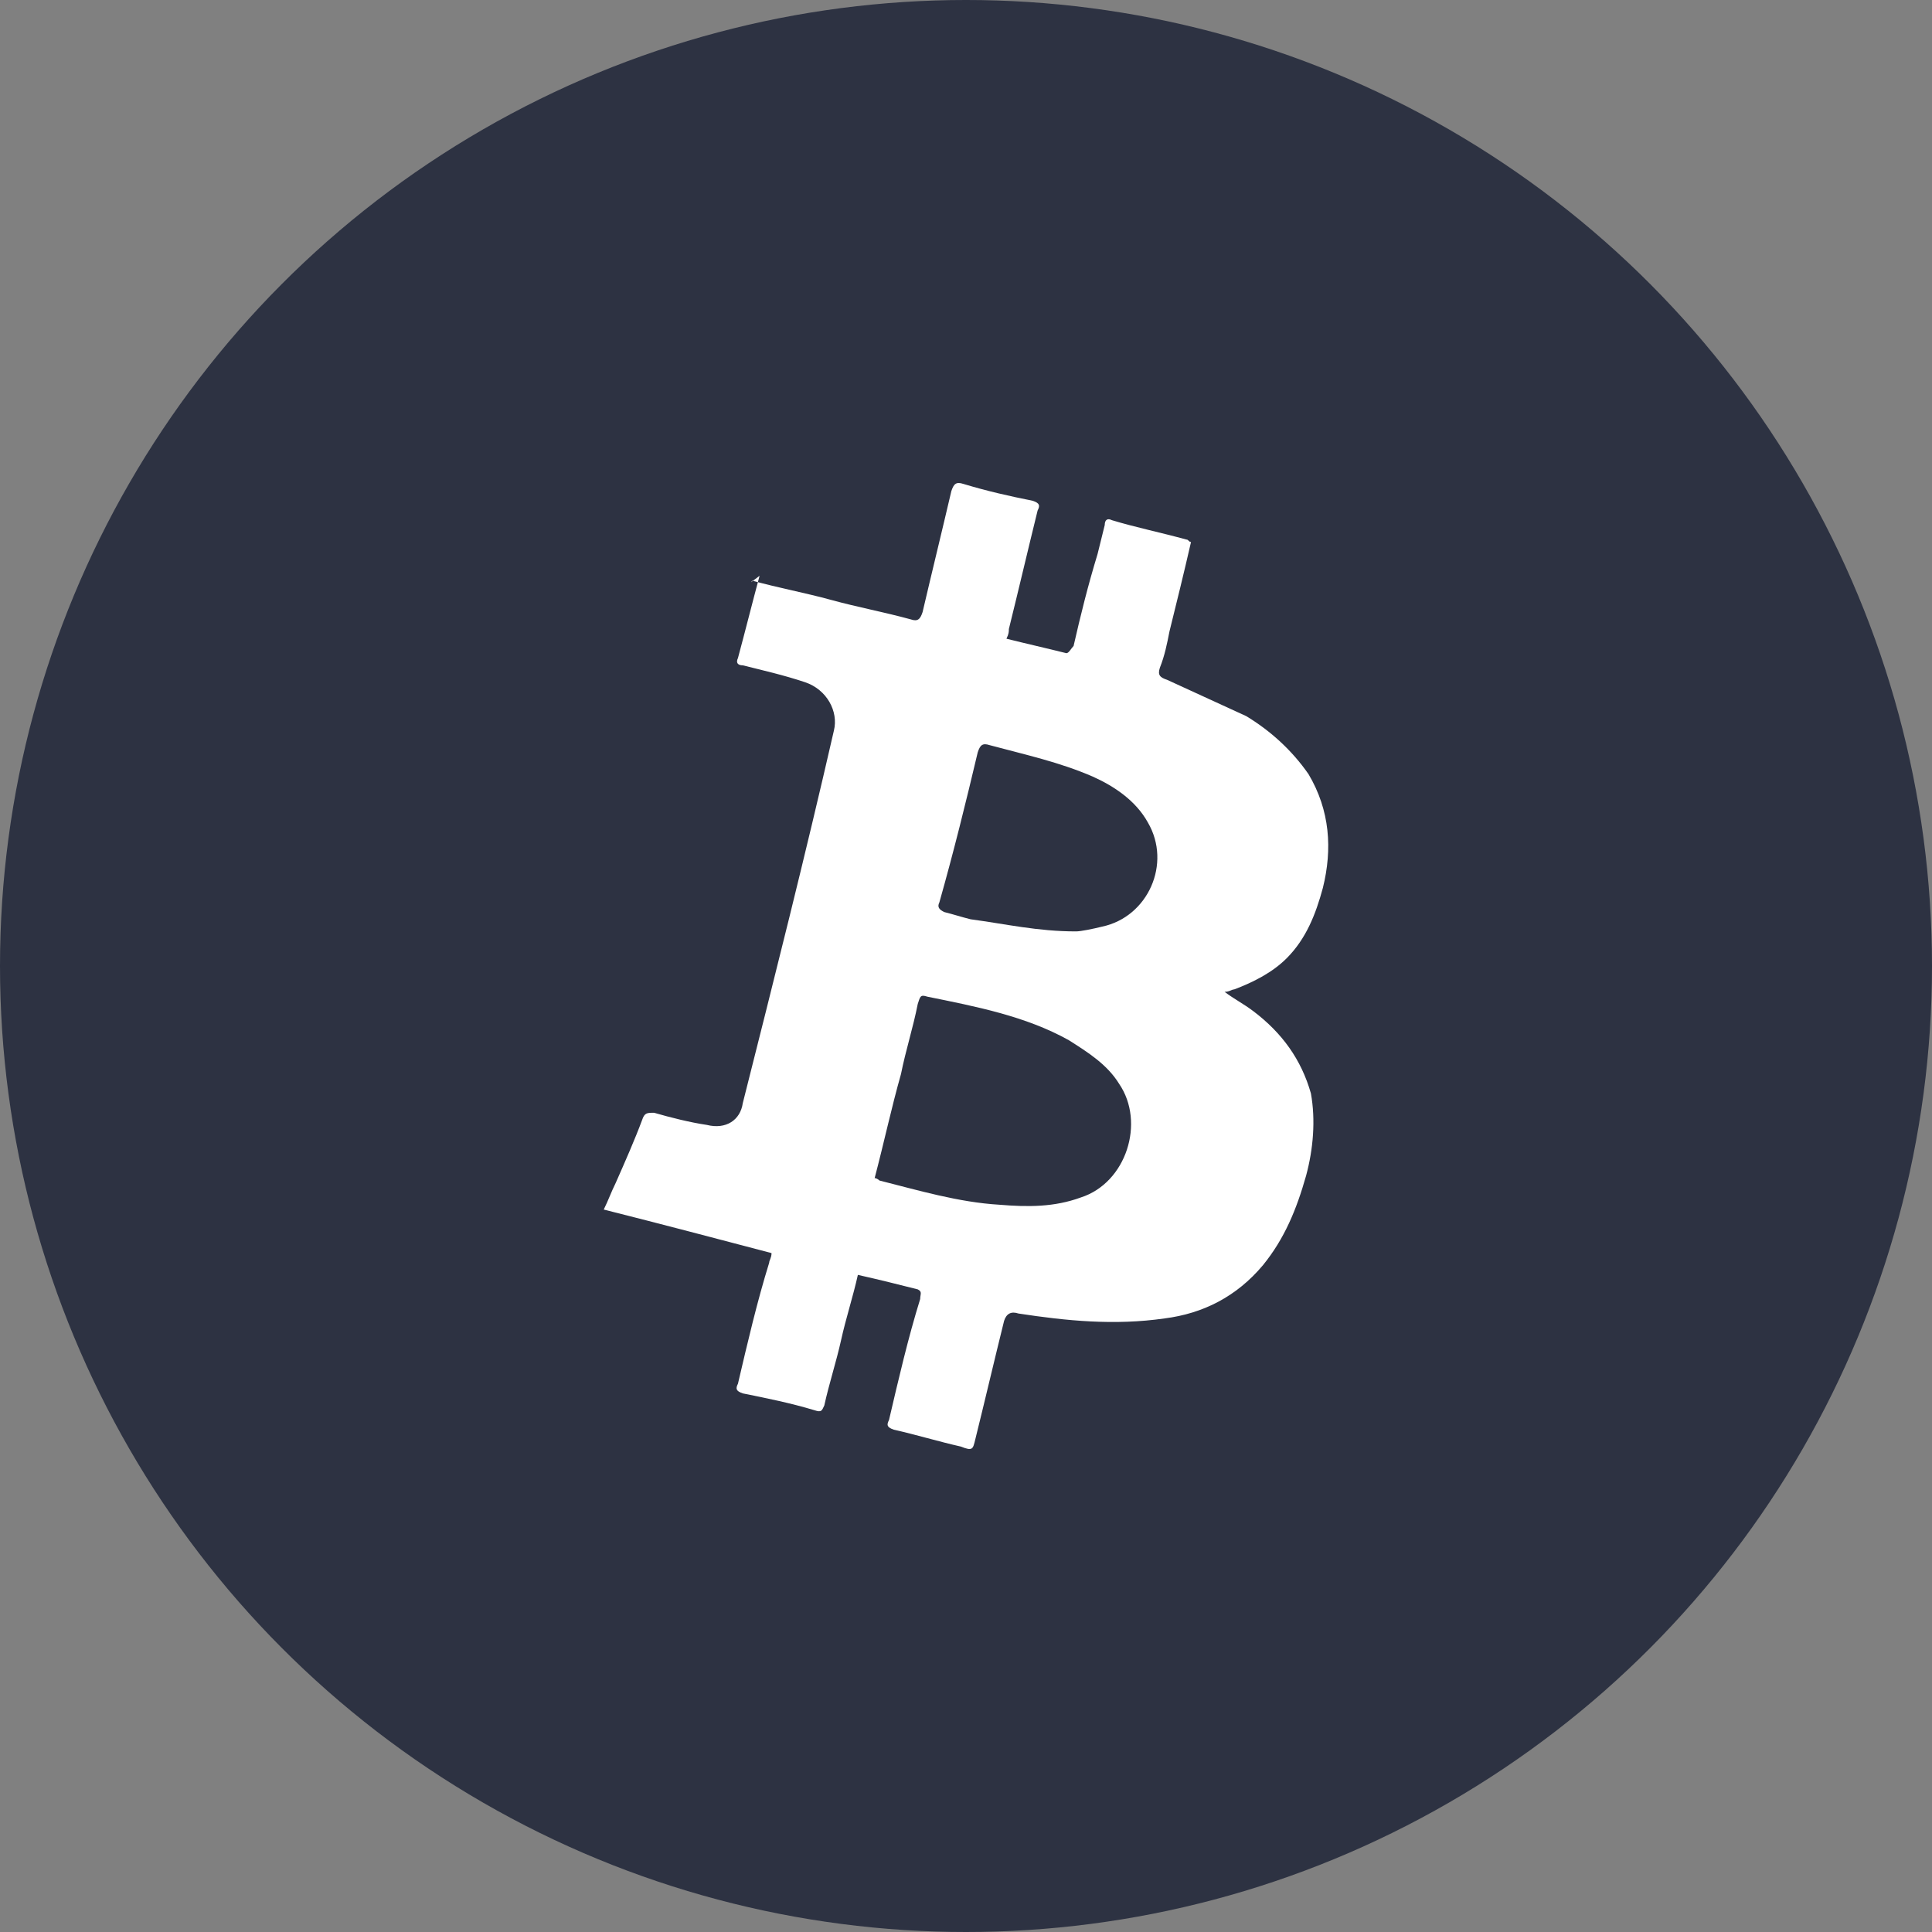 <svg width="32" height="32" viewBox="0 0 32 32" fill="none" xmlns="http://www.w3.org/2000/svg">
<rect x="0" y="0" width="32" height="32" fill="#808080" stroke="none"/>
<g clip-path="url(#clip0_2636_20573)">
<circle cx="16" cy="16" r="16" fill="#2D3242"/>
<path d="M12.462 9.618C12.898 9.738 13.335 9.818 13.772 9.938C14.209 10.058 14.645 10.138 15.082 10.258C15.201 10.299 15.241 10.258 15.281 10.138C15.44 9.457 15.598 8.816 15.757 8.135C15.797 8.015 15.836 7.975 15.956 8.015C16.353 8.135 16.71 8.215 17.107 8.295C17.226 8.336 17.226 8.376 17.186 8.456C17.028 9.097 16.869 9.778 16.71 10.419C16.71 10.459 16.71 10.499 16.67 10.579C16.988 10.659 17.345 10.739 17.663 10.819C17.703 10.819 17.742 10.739 17.782 10.699C17.901 10.178 18.02 9.698 18.179 9.177C18.219 9.017 18.258 8.856 18.298 8.696C18.298 8.616 18.338 8.576 18.417 8.616C18.814 8.736 19.211 8.816 19.648 8.936C19.688 8.936 19.688 8.977 19.727 8.977C19.608 9.497 19.489 9.978 19.37 10.459C19.331 10.659 19.291 10.86 19.211 11.06C19.172 11.18 19.211 11.22 19.331 11.26C19.767 11.46 20.204 11.661 20.641 11.861C21.038 12.101 21.395 12.422 21.673 12.822C22.03 13.424 22.07 14.065 21.911 14.706C21.792 15.146 21.633 15.547 21.316 15.867C21.077 16.108 20.76 16.268 20.442 16.388C20.402 16.388 20.363 16.428 20.283 16.428C20.442 16.548 20.601 16.628 20.76 16.749C21.236 17.109 21.554 17.55 21.713 18.111C21.792 18.552 21.752 19.032 21.633 19.473C21.474 20.034 21.276 20.515 20.919 20.955C20.482 21.476 19.926 21.756 19.291 21.837C18.457 21.957 17.663 21.877 16.869 21.756C16.75 21.716 16.67 21.756 16.631 21.877C16.472 22.518 16.313 23.199 16.154 23.84C16.114 24 16.114 24.04 15.916 23.96C15.559 23.88 15.162 23.76 14.804 23.68C14.685 23.639 14.685 23.599 14.725 23.519C14.884 22.838 15.042 22.157 15.241 21.516C15.241 21.436 15.281 21.396 15.201 21.356C14.884 21.276 14.566 21.196 14.209 21.116C14.129 21.476 14.01 21.837 13.931 22.197C13.851 22.558 13.732 22.918 13.653 23.279C13.613 23.359 13.613 23.399 13.494 23.359C13.097 23.239 12.7 23.159 12.303 23.079C12.184 23.038 12.184 22.998 12.223 22.918C12.382 22.237 12.541 21.556 12.74 20.915C12.74 20.875 12.779 20.835 12.779 20.755C11.866 20.515 10.953 20.274 10 20.034C10.079 19.874 10.119 19.753 10.198 19.593C10.357 19.233 10.516 18.872 10.635 18.552C10.675 18.431 10.715 18.431 10.834 18.431C11.112 18.511 11.429 18.591 11.707 18.632C12.025 18.712 12.263 18.552 12.303 18.271C12.819 16.228 13.335 14.185 13.812 12.101C13.891 11.781 13.693 11.42 13.335 11.3C12.978 11.18 12.62 11.1 12.303 11.02C12.223 11.02 12.184 10.98 12.223 10.899C12.342 10.459 12.462 9.978 12.581 9.537C12.422 9.658 12.422 9.658 12.462 9.618ZM14.487 19.513C14.526 19.513 14.566 19.553 14.566 19.553C15.201 19.713 15.876 19.914 16.551 19.954C17.028 19.994 17.464 19.994 17.901 19.834C18.655 19.593 18.973 18.591 18.536 17.951C18.338 17.63 18.02 17.43 17.703 17.229C16.988 16.829 16.154 16.669 15.36 16.508C15.241 16.468 15.241 16.508 15.201 16.628C15.122 17.029 15.003 17.39 14.923 17.79C14.764 18.351 14.645 18.912 14.487 19.513ZM17.822 15.427C17.901 15.427 18.1 15.386 18.258 15.347C19.013 15.186 19.41 14.305 19.013 13.624C18.814 13.263 18.457 13.023 18.1 12.863C17.544 12.622 16.988 12.502 16.392 12.342C16.273 12.302 16.233 12.342 16.194 12.462C15.995 13.303 15.797 14.104 15.559 14.946C15.519 15.026 15.559 15.066 15.638 15.106C15.797 15.146 15.916 15.186 16.075 15.226C16.67 15.306 17.186 15.427 17.822 15.427Z" fill="white"/>
</g>
<defs>
<clipPath id="clip0_2636_20573">
<rect width="32" height="32" fill="white"/>
</clipPath>
</defs>
</svg>
